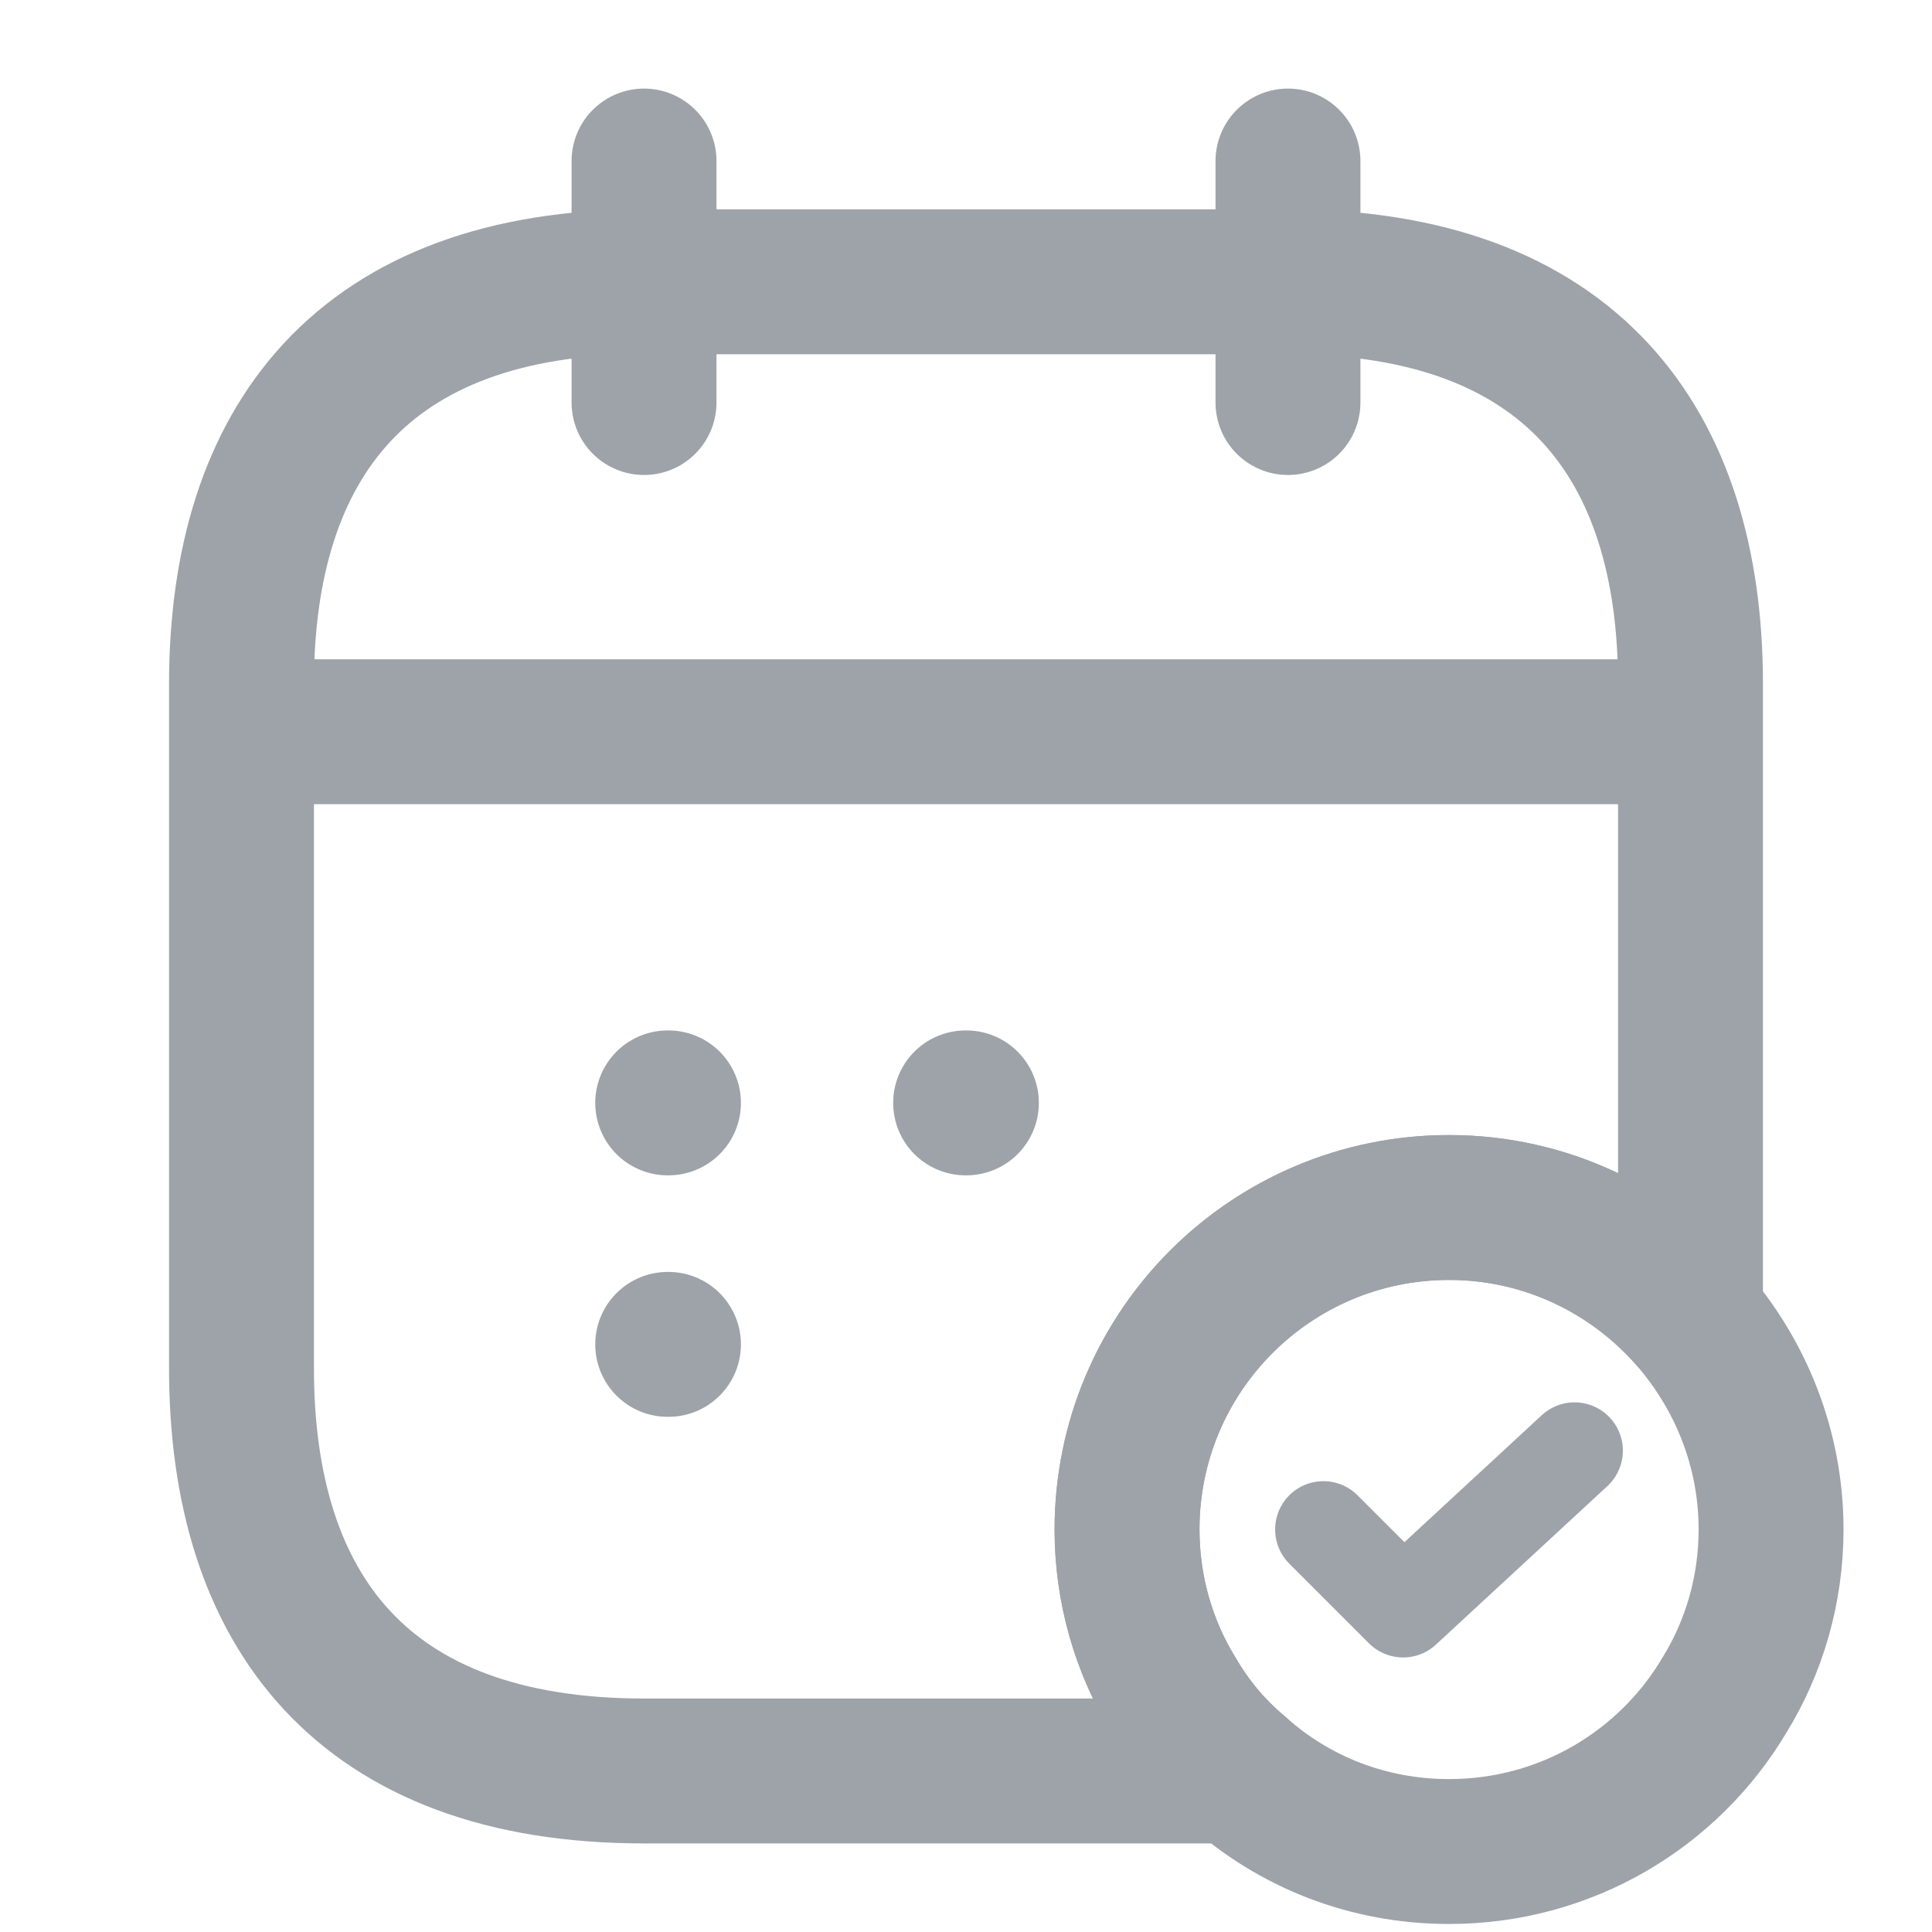 <svg width="20" height="20" viewBox="0 0 20 20" fill="none" xmlns="http://www.w3.org/2000/svg">
<path d="M6.667 1.667V4.167" stroke="#9EA3A9" stroke-width="1.5" stroke-miterlimit="10" stroke-linecap="round" stroke-linejoin="round"/>
<path d="M13.333 1.667V4.167" stroke="#9EA3A9" stroke-width="1.5" stroke-miterlimit="10" stroke-linecap="round" stroke-linejoin="round"/>
<path d="M2.917 7.575H17.084" stroke="#9EA3A9" stroke-width="1.5" stroke-miterlimit="10" stroke-linecap="round" stroke-linejoin="round"/>
<path d="M18.334 15.833C18.334 16.458 18.159 17.05 17.85 17.55C17.275 18.517 16.217 19.167 15 19.167C14.159 19.167 13.392 18.858 12.809 18.333C12.55 18.117 12.325 17.85 12.15 17.55C11.842 17.05 11.667 16.458 11.667 15.833C11.667 13.992 13.159 12.5 15 12.5C16 12.5 16.892 12.942 17.5 13.633C18.017 14.225 18.334 14.992 18.334 15.833Z" stroke="#9EA3A9" stroke-width="1.5" stroke-miterlimit="10" stroke-linecap="round" stroke-linejoin="round"/>
<path d="M13.7 15.833L14.525 16.658L16.3 15.017" stroke="#9EA3A9" stroke-linecap="round" stroke-linejoin="round"/>
<path d="M17.5 7.083V13.633C16.892 12.942 16 12.5 15 12.5C13.158 12.5 11.667 13.992 11.667 15.833C11.667 16.458 11.842 17.05 12.15 17.55C12.325 17.85 12.55 18.117 12.808 18.333H6.667C3.75 18.333 2.5 16.667 2.5 14.167V7.083C2.5 4.583 3.75 2.917 6.667 2.917H13.333C16.25 2.917 17.5 4.583 17.5 7.083Z" stroke="#9EA3A9" stroke-width="1.5" stroke-miterlimit="10" stroke-linecap="round" stroke-linejoin="round"/>
<path d="M9.996 11.417H10.004" stroke="#9EA3A9" stroke-width="1.5" stroke-linecap="round" stroke-linejoin="round"/>
<path d="M6.912 11.417H6.92" stroke="#9EA3A9" stroke-width="1.5" stroke-linecap="round" stroke-linejoin="round"/>
<path d="M6.912 13.917H6.92" stroke="#9EA3A9" stroke-width="1.5" stroke-linecap="round" stroke-linejoin="round"/>
</svg>
